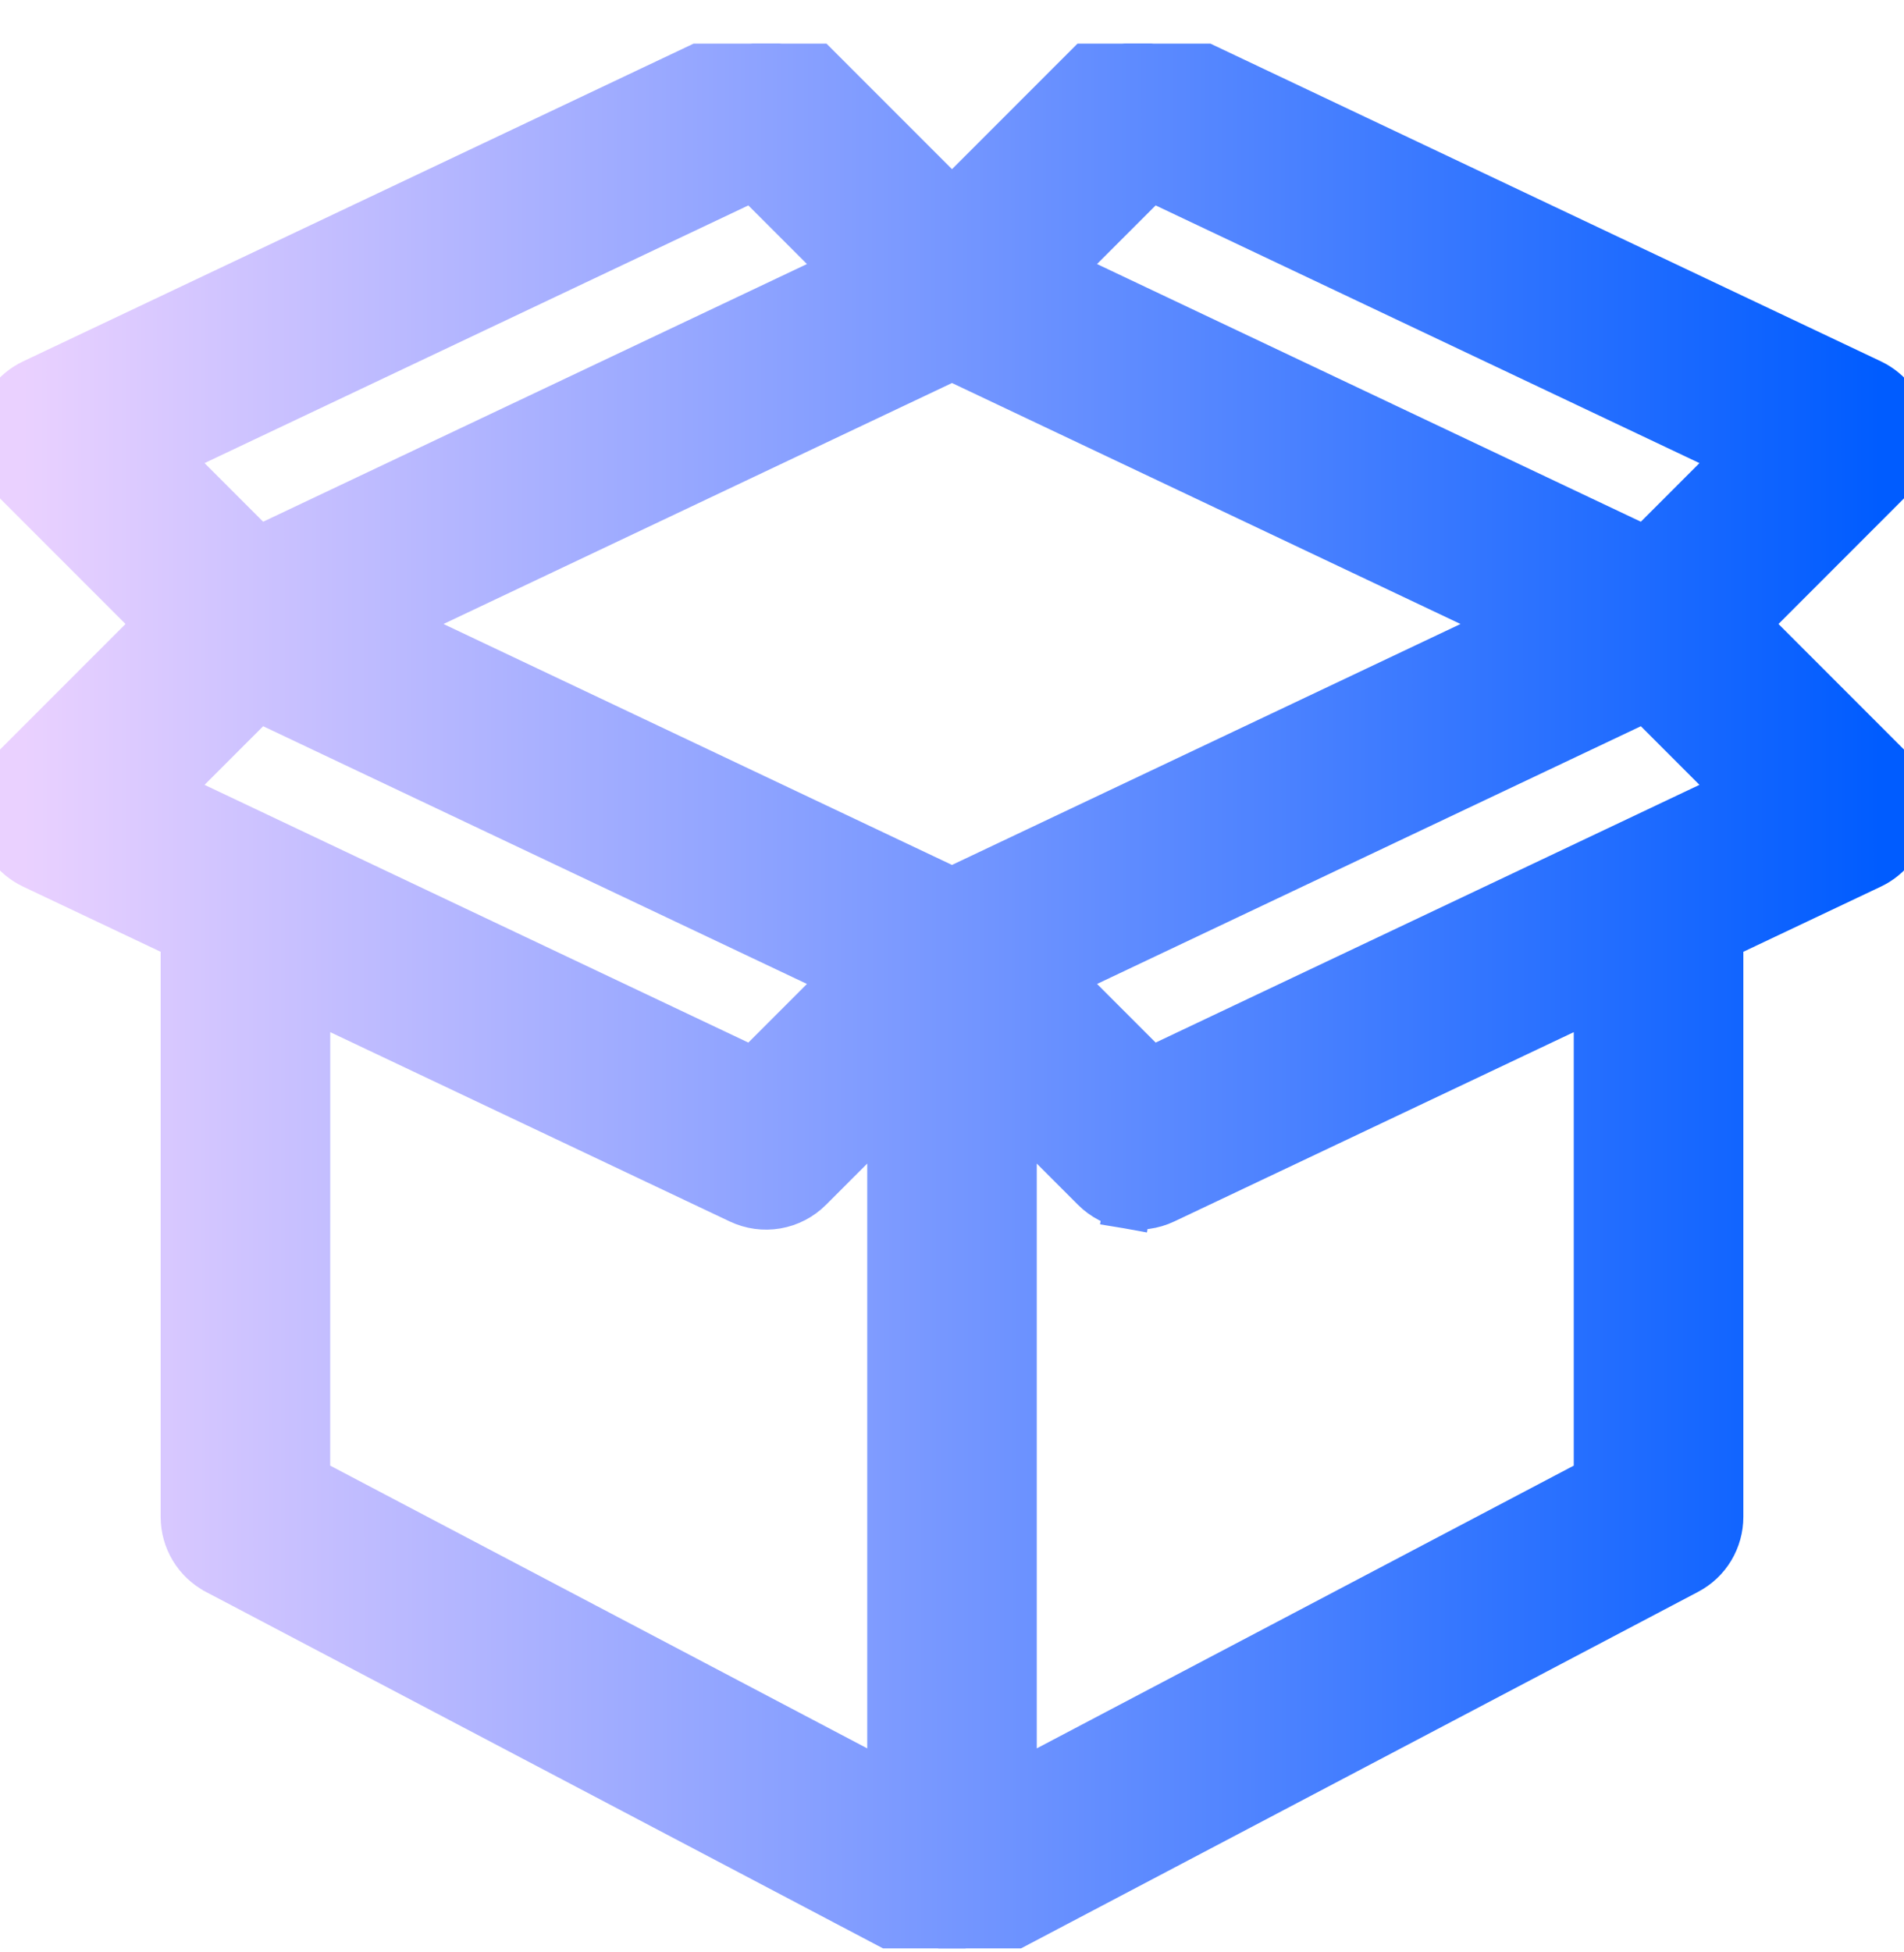 <svg width="40" height="41" viewBox="0 0 40 41" fill="none" xmlns="http://www.w3.org/2000/svg">
<g clip-path="url(#clip0_617_5782)">
<path d="M36.656 13.104L39.656 10.103L39.656 10.103C40.283 9.476 40.098 8.418 39.298 8.039L39.298 8.039L24.455 1.008L24.455 1.008C24.216 0.895 23.948 0.859 23.688 0.904C23.427 0.949 23.187 1.073 23 1.26L23 1.26L20 4.26L17 1.26L17 1.26C16.813 1.073 16.573 0.949 16.312 0.904C16.052 0.859 15.784 0.895 15.545 1.008L15.545 1.008L0.701 8.04C-0.1 8.419 -0.282 9.478 0.344 10.104L3.344 13.104L0.344 16.104L0.344 16.104C-0.283 16.731 -0.098 17.789 0.701 18.168L0.701 18.168L3.875 19.671V31.854C3.875 32.329 4.138 32.766 4.559 32.987L4.56 32.988L5.12 33.282C7.801 34.694 19.192 40.689 19.419 40.808L19.419 40.808C19.775 40.989 20.206 41 20.592 40.803L20.592 40.803L20.597 40.8L35.44 32.987C35.647 32.879 35.82 32.716 35.941 32.516C36.061 32.316 36.125 32.087 36.125 31.854V19.671L39.298 18.168C40.1 17.788 40.281 16.729 39.656 16.104L39.656 16.104L36.656 13.104ZM6.438 20.885L15.545 25.199L15.545 25.199C15.784 25.312 16.052 25.349 16.312 25.304C16.573 25.259 16.813 25.134 17 24.947L17 24.947L18.719 23.228V37.544L6.437 31.08L6.438 20.885ZM24.455 25.199L33.562 20.885V31.08L21.281 37.544V23.228L23 24.947L23 24.947C23.187 25.134 23.427 25.259 23.688 25.304L23.773 24.811L23.688 25.304C23.948 25.349 24.216 25.312 24.455 25.199L24.455 25.199ZM20 18.717L8.149 13.104L20 7.49L31.851 13.104L20 18.717ZM34.576 11.559L22.191 5.693L24.174 3.711L36.558 9.577L34.576 11.559ZM5.424 11.559L3.442 9.577L15.826 3.711L17.808 5.693L5.424 11.559ZM15.826 22.497L3.442 16.63L5.424 14.648L17.808 20.515L15.826 22.497ZM36.558 16.63L24.174 22.497L22.192 20.515L34.576 14.648L36.558 16.63Z" fill="url(#paint0_linear_617_5782)" stroke="url(#paint1_linear_617_5782)"/>
</g>
<defs>
<linearGradient id="paint0_linear_617_5782" x1="39.531" y1="24.874" x2="0.469" y2="24.896" gradientUnits="userSpaceOnUse">
<stop stop-color="#005CFF"/>
<stop offset="1" stop-color="#EAD1FF"/>
</linearGradient>
<linearGradient id="paint1_linear_617_5782" x1="39.531" y1="24.874" x2="0.469" y2="24.896" gradientUnits="userSpaceOnUse">
<stop stop-color="#005CFF"/>
<stop offset="1" stop-color="#EAD1FF"/>
</linearGradient>
<clipPath id="clip0_617_5782">
<rect width="40" height="40" fill="white" transform="translate(0 0.916)"/>
</clipPath>
</defs>
</svg>
